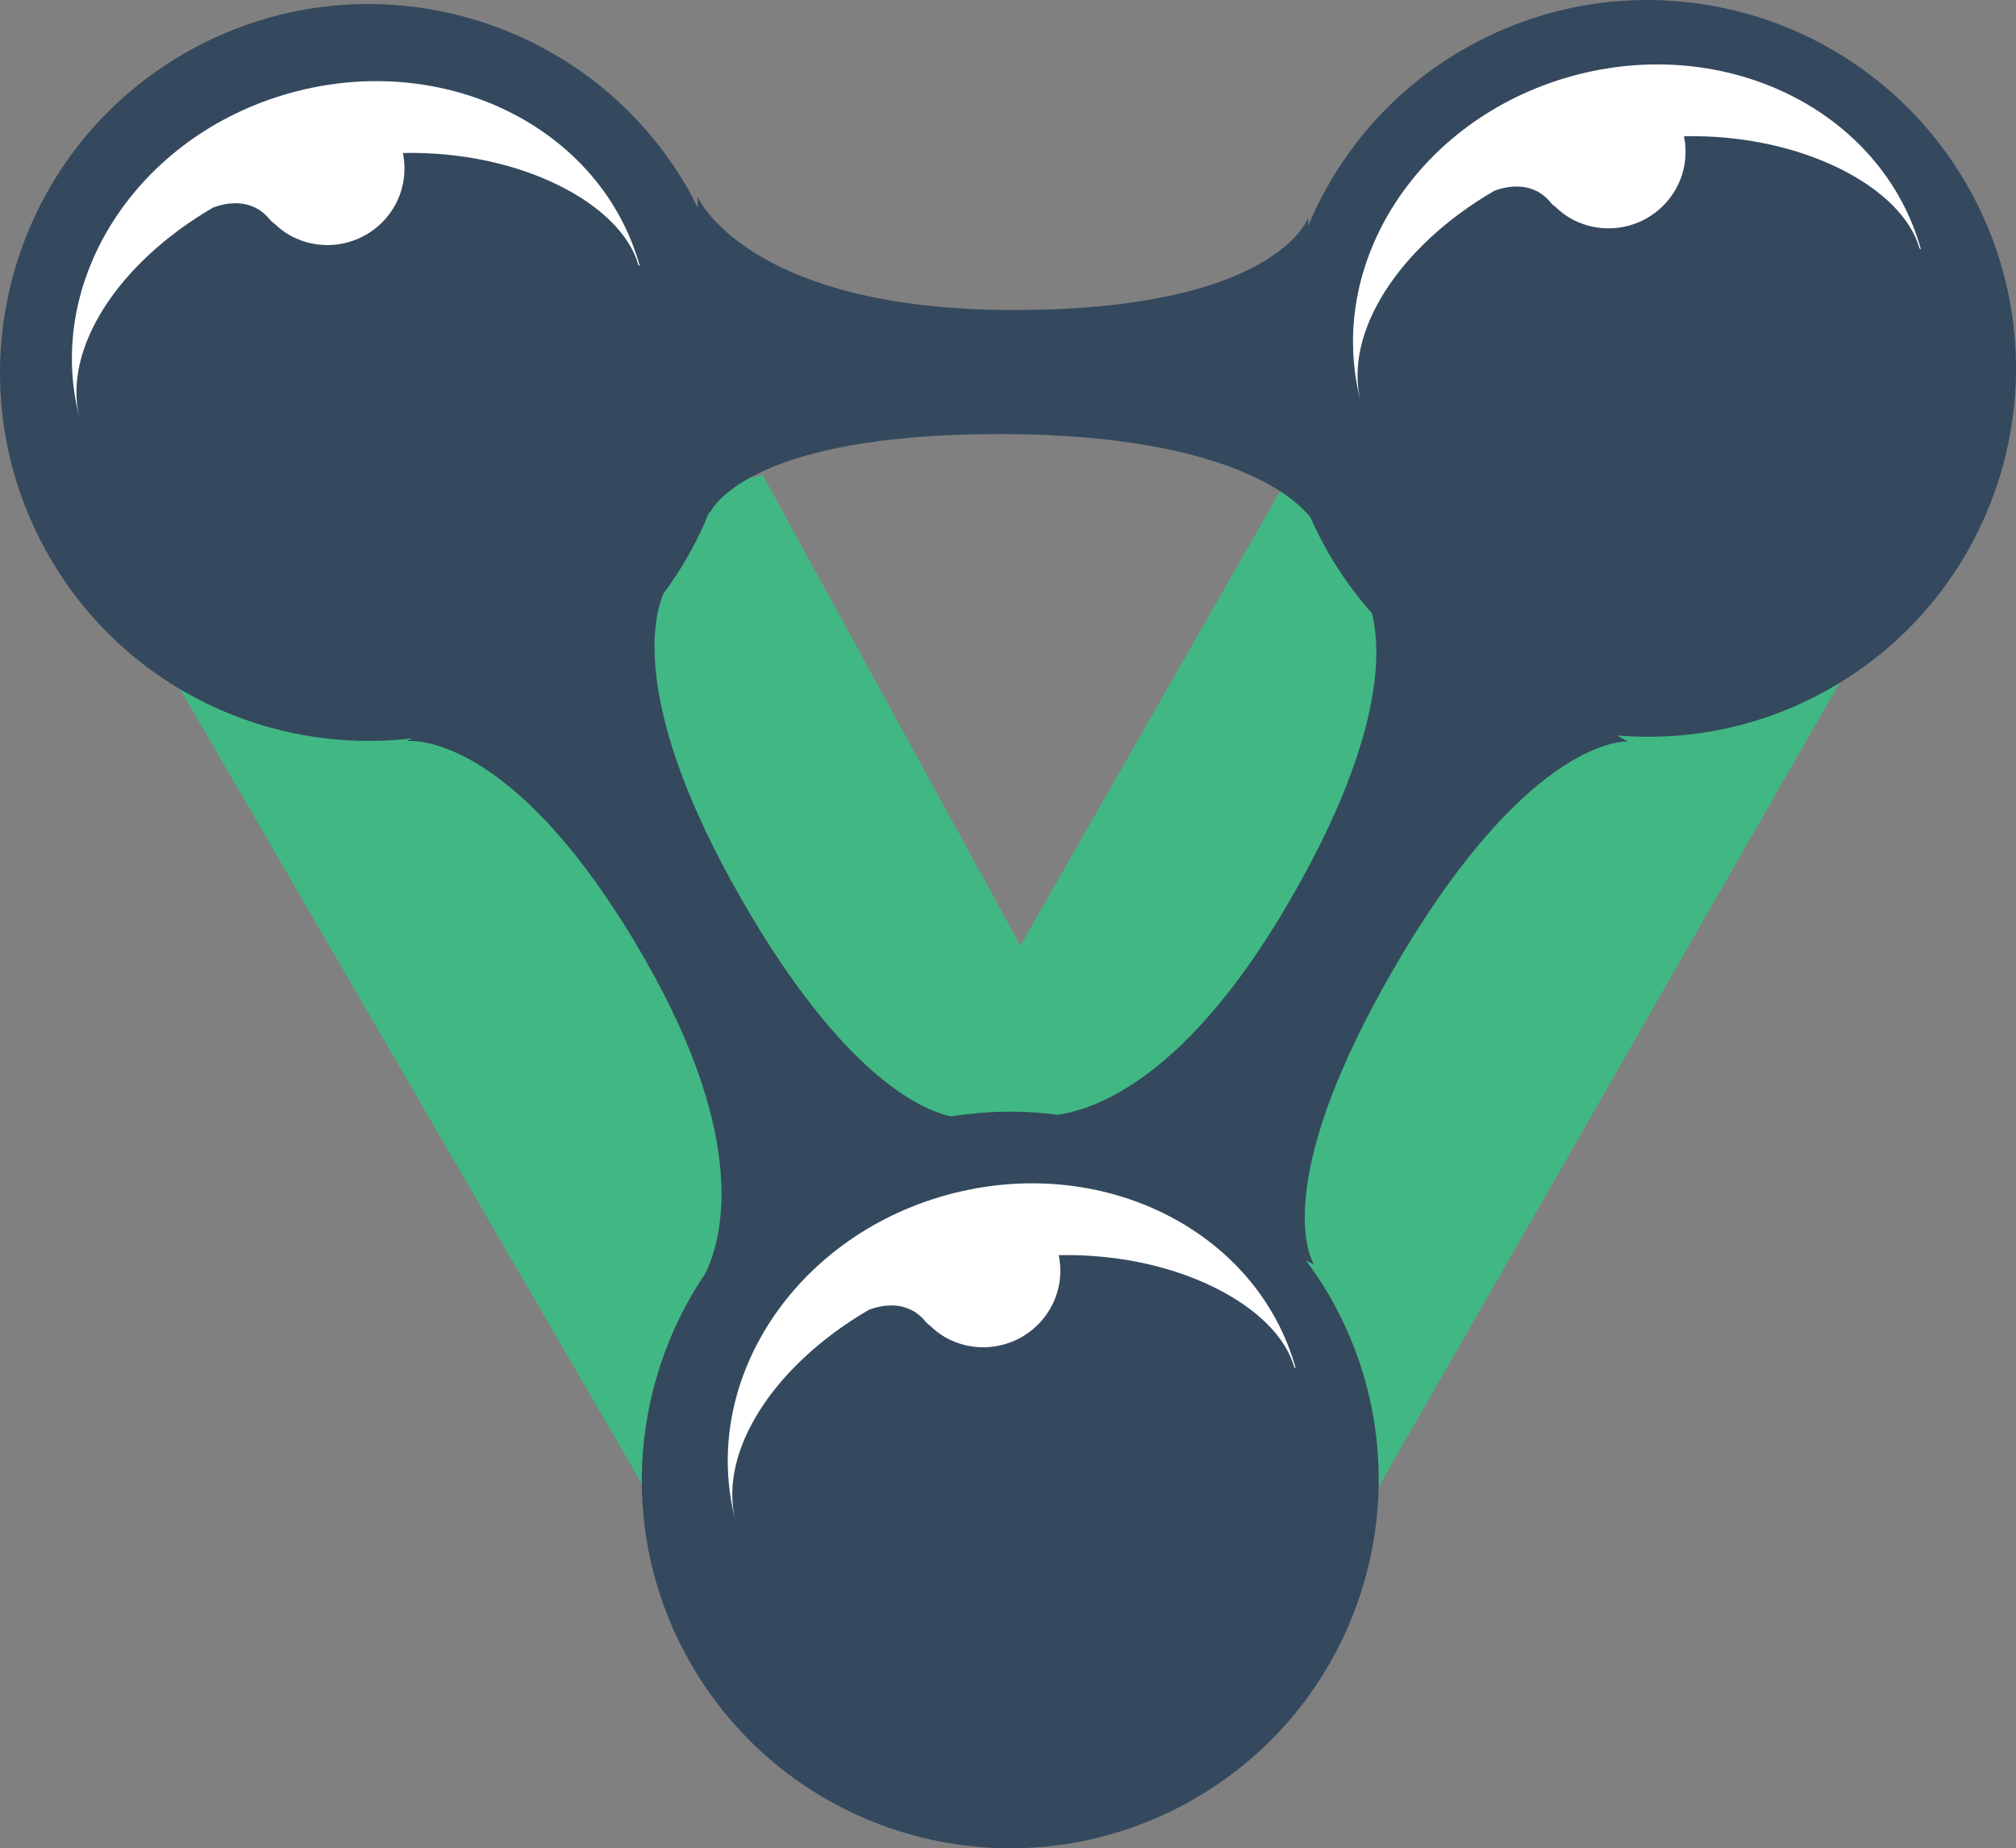 <?xml version="1.0" encoding="UTF-8" standalone="no"?>
<svg
   version="1.1"
   viewBox="0 0 285.898 262.154"
   id="svg834"
   sodipodi:docname="shacl_vue.svg"
   inkscape:version="1.1.1 (c3084ef, 2021-09-22)"
   width="285.898"
   height="262.154"
   xmlns:inkscape="http://www.inkscape.org/namespaces/inkscape"
   xmlns:sodipodi="http://sodipodi.sourceforge.net/DTD/sodipodi-0.dtd"
   xmlns="http://www.w3.org/2000/svg"
   xmlns:svg="http://www.w3.org/2000/svg">
  <rect x="0" y="0" width="285.898" height="262.154" fill="#808080" stroke="none"/>
  <defs
     id="defs838" />
  <sodipodi:namedview
     id="namedview836"
     pagecolor="#ffffff"
     bordercolor="#666666"
     borderopacity="1.0"
     inkscape:pageshadow="2"
     inkscape:pageopacity="0.0"
     inkscape:pagecheckerboard="0"
     showgrid="false"
     inkscape:zoom="0.75363192"
     inkscape:cx="291.9197"
     inkscape:cy="173.82491"
     inkscape:window-width="1440"
     inkscape:window-height="798"
     inkscape:window-x="0"
     inkscape:window-y="25"
     inkscape:window-maximized="1"
     inkscape:current-layer="svg834" />
  <g
     id="g2754"
     transform="translate(11.356,59.401)">
    <g
       transform="matrix(1.253,0,0,-1.253,161.756,25.535)"
       id="g826">
      <path
         d="M 7.982,14.367 -22.669,-39.264 -51.809,13.964 -124.4,1.19 -64.014,-102.754 -22.669,-134.987 16.857,-102.299 75.491,0 Z"
         fill="#41b883"
         id="path824"
         sodipodi:nodetypes="ccccccccc" />
    </g>
    <path
       d="m 177.139,124.332 c -1.014,-1.748 -2.134,-3.396 -3.303,-4.973 l 1.165,0.603 c 0,0 -7.155,-10.555 11.828,-42.872 18.99,-32.316 32.658,-31.317 32.658,-31.317 l -1.517,-0.857 c 10.255,0.867 20.87,-1.259 30.466,-6.812 24.984,-14.435 33.523,-46.407 19.084,-71.394 -14.453,-24.98 -46.406,-33.537 -71.396,-19.079 -10.261,5.924 -17.69,14.837 -21.949,24.973 l -0.021,-1.094 c 0,0 -4.597,13.157 -42.115,13.056 -37.518,-0.089 -44.492,-16.066 -44.492,-16.066 l 0.059,1.63 c -0.474,-0.961 -0.911,-1.913 -1.455,-2.84 C 71.705,-57.699 39.74,-66.252 14.752,-51.801 -10.231,-37.35 -18.773,-5.392 -4.335,19.601 6.44,38.218 26.93,47.7 47.019,45.334 l -0.642,0.382 c 0,0 14.9,-1.951 33.752,30.988 14.887,25.997 10.856,39.85 8.52,44.539 -10.837,16.051 -12.338,37.501 -1.993,55.396 14.439,24.991 46.411,33.533 71.392,19.087 24.987,-14.443 33.542,-46.412 19.09,-71.395 z M 123.522,98.947 C 119.146,97.977 108.037,92.991 93.706,67.978 78.196,40.877 81.267,28.249 82.723,24.791 c 2.712,-3.604 4.877,-7.541 6.542,-11.657 l 0.009,0.303 c 0,0 4.458,-11.366 41.513,-11.274 33.16,0.092 42.181,9.825 43.718,11.863 0.749,1.697 1.584,3.362 2.528,4.998 1.799,3.108 3.87,5.962 6.161,8.542 1.332,5.183 1.832,17.845 -12.129,41.6 -14.059,23.942 -26.642,28.702 -32.416,29.556 -4.985,-0.667 -10.083,-0.588 -15.127,0.225 z"
       fill="#0c479c"
       id="path924"
       style="fill:#34495e;fill-opacity:1;stroke-width:0.702" />
    <g
       id="g928"
       transform="matrix(0.595,0.372,-0.372,0.595,48.208,-177.459)">
      <path
         d="m 294.631,32.4 c -21.659,23.694 -22.118,58.544 -1.246,78.264 -10.316,-9.935 -10.093,-30.608 0.33,-50.387 1.342,-1.774 5.224,-5.961 10.898,-4.055 0.569,0.194 0.951,0.245 1.17,0.213 1.284,0.278 2.601,0.439 3.96,0.381 8.622,-0.393 15.288,-7.684 14.898,-16.307 -0.175,-3.868 -1.78,-7.292 -4.26,-9.92 20.007,-13.107 42.968,-14.61 52.375,-6.016 l 0.359,0.025 C 351.625,4.97 316.493,8.476 294.631,32.4 Z"
         fill="#ffffff"
         id="path926" />
    </g>
    <g
       id="g934"
       transform="matrix(0.595,0.372,-0.372,0.595,48.208,-177.459)">
      <path
         d="m 76.205,251.381 c -0.184,-0.19 -0.371,-0.406 -0.562,-0.598 0.121,0.125 0.235,0.279 0.378,0.407 z"
         fill="#ffffff"
         id="path930" />
      <path
         d="m 76.894,172.52 c -21.663,23.694 -22.114,58.541 -1.251,78.264 -10.313,-9.935 -10.092,-30.608 0.331,-50.387 1.345,-1.778 5.231,-5.961 10.906,-4.055 0.565,0.195 0.946,0.242 1.167,0.212 1.283,0.275 2.603,0.44 3.959,0.377 8.623,-0.392 15.288,-7.684 14.899,-16.303 -0.179,-3.867 -1.782,-7.296 -4.252,-9.92 19.995,-13.107 42.959,-14.617 52.366,-6.021 l 0.355,0.03 c -21.483,-19.631 -56.623,-16.126 -78.48,7.803 z"
         fill="#ffffff"
         id="path932" />
    </g>
    <g
       id="g940"
       transform="matrix(0.595,0.372,-0.372,0.595,48.208,-177.459)">
      <path
         d="m 306.701,370.015 c -0.187,-0.191 -0.374,-0.404 -0.564,-0.594 0.117,0.125 0.237,0.279 0.378,0.402 z"
         fill="#ffffff"
         id="path936" />
      <path
         d="m 307.39,291.145 c -21.666,23.704 -22.118,58.553 -1.254,78.276 -10.317,-9.935 -10.09,-30.611 0.331,-50.388 1.344,-1.781 5.227,-5.96 10.906,-4.053 0.568,0.189 0.941,0.242 1.166,0.212 1.282,0.277 2.605,0.44 3.963,0.381 8.617,-0.396 15.28,-7.692 14.891,-16.32 -0.176,-3.864 -1.781,-7.288 -4.252,-9.917 20.002,-13.103 42.959,-14.61 52.37,-6.016 l 0.355,0.029 c -21.483,-19.631 -56.625,-16.123 -78.476,7.796 z"
         fill="#ffffff"
         id="path938" />
    </g>
  </g>
</svg>
